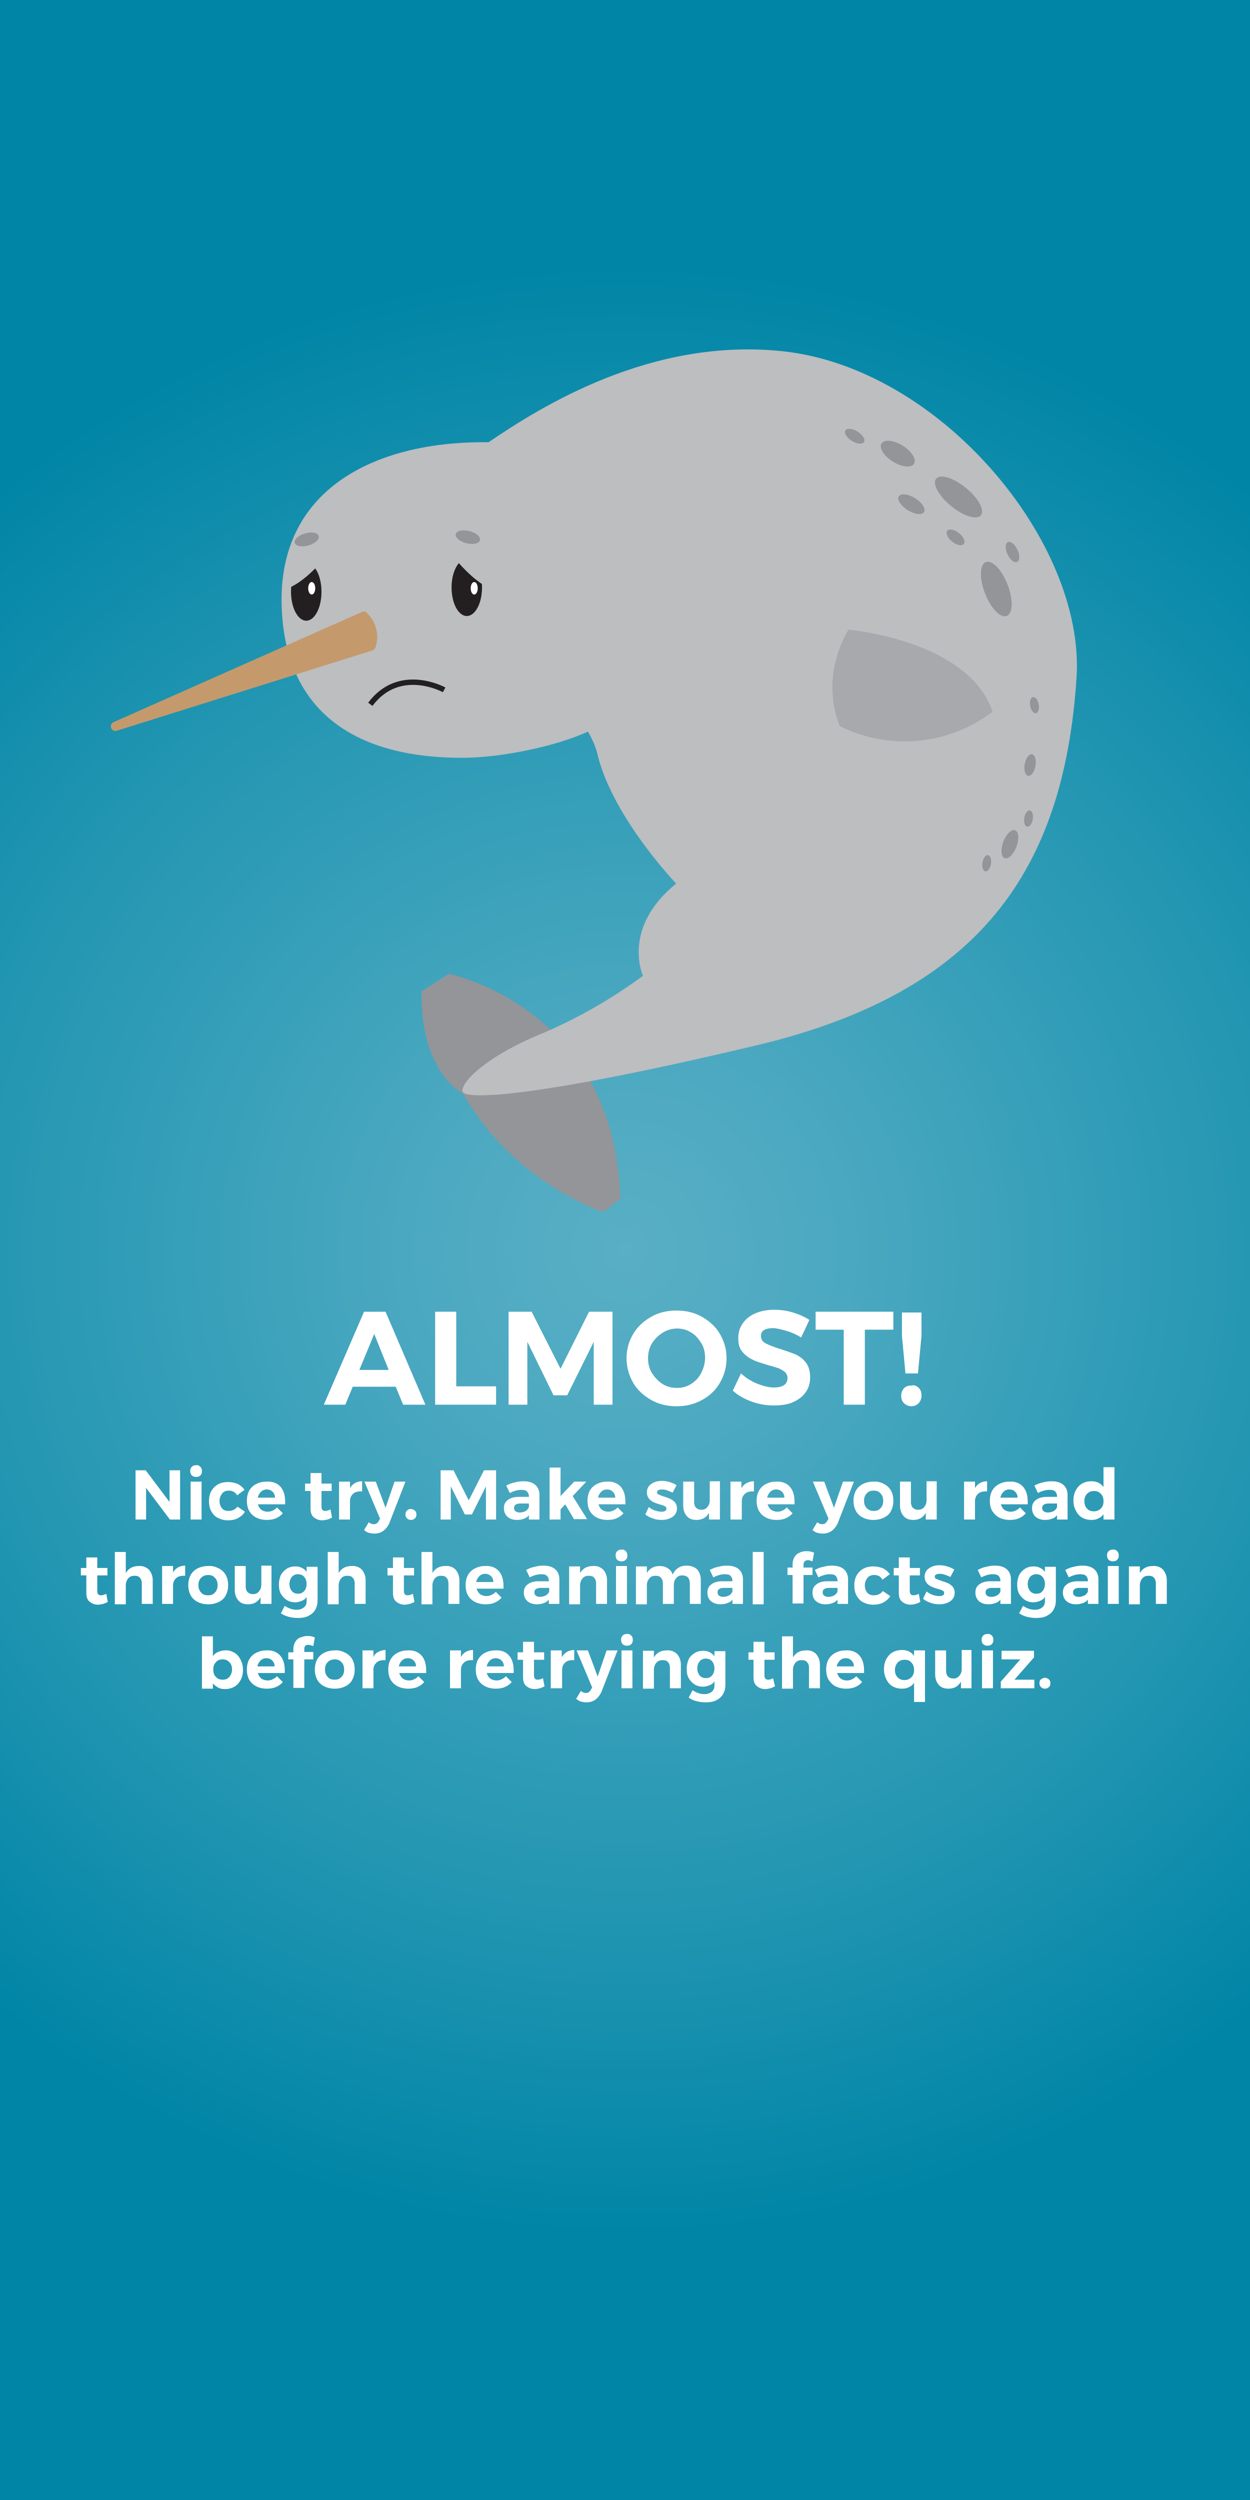 <?xml version="1.0" encoding="utf-8"?>
<!-- Generator: Adobe Illustrator 19.0.0, SVG Export Plug-In . SVG Version: 6.00 Build 0)  -->
<svg version="1.1" id="Layer_1" xmlns="http://www.w3.org/2000/svg" xmlns:xlink="http://www.w3.org/1999/xlink" x="0px" y="0px"
	 viewBox="140 -300 320 640" style="enable-background:new 140 -300 320 640;" xml:space="preserve">
<rect x="140" y="-300" width="320" height="640" fill="#333333" stroke="none"/>
<style type="text/css">
	.st0{fill:url(#SVGID_1_);}
	.st1{fill:#939598;}
	.st2{fill:#BCBEC0;}
	.st3{fill:#C49A6C;}
	.st4{fill:#231F20;}
	.st5{fill:none;stroke:#231F20;stroke-width:1.371;stroke-miterlimit:10;}
	.st6{fill:#A7A9AC;}
	.st7{fill:#FFFFFF;}
</style>
<title>Asset 37</title>
<radialGradient id="SVGID_1_" cx="300" cy="20" r="252.982" gradientTransform="matrix(1 0 0 -1 0 40)" gradientUnits="userSpaceOnUse">
	<stop  offset="0" style="stop-color:#59AFC5"/>
	<stop  offset="0.23" style="stop-color:#4AA8C0"/>
	<stop  offset="0.66" style="stop-color:#2396B2"/>
	<stop  offset="1" style="stop-color:#0085A6"/>
</radialGradient>
<rect x="140" y="-300" class="st0" width="320" height="640"/>
<g id="Narwhal">
	<path class="st1" d="M247.9-46.2l7-4.5c0,0,42.5,8.5,43.9,57.6l-4.4,3.4c0,0-23.2-7.7-35.8-30.3C258.6-20,247.6-25.2,247.9-46.2z"
		/>
	<path class="st2" d="M340.2-210.1c-33.5-3.5-61.6,14.1-75.1,23.3h-1.3c-28.1,0-52.5,12.2-51.7,41.7c0.7,26.6,18,39.1,46.2,39.1
		c10.1,0,24.2-3,32.2-6.7c1.2,2,2.1,4.1,2.6,6.4c4.1,15.9,20,32.5,20,32.5c-14.1,11.4-8.5,23.6-8.5,23.6c-8,5.9-16.7,10.9-25.9,14.8
		c-14.4,5.9-20.7,12.5-20.3,14.8c0.4,2.2,18.1,1.8,75.3-11.8s78.7-44.9,81.9-94.2C417.8-161.3,380.6-205.9,340.2-210.1z"/>
	<path class="st3" d="M232.8-143.4L169-115.1c-0.6,0.3-0.8,1-0.5,1.6c0,0,0,0,0,0c0.3,0.5,0.8,0.7,1.3,0.6l65.6-20.6
		c0.3-0.1,0.6-0.4,0.7-0.7c1.1-3.2,0.2-6.7-2.3-9C233.7-143.5,233.3-143.5,232.8-143.4z"/>
	<ellipse class="st4" cx="259.5" cy="-149.6" rx="3.9" ry="7.3"/>
	<ellipse class="st4" cx="218.4" cy="-148.5" rx="3.9" ry="7.4"/>
	<path class="st5" d="M253.7-123.4c0,0-11.4-6.3-18.9,3.7"/>
	<path class="st6" d="M357.2-138.8c0,0,30.7,2.6,36.9,21c-11.3,8.6-26.4,10-39.1,3.7C355-114.1,349.5-125.5,357.2-138.8z"/>
	<ellipse transform="matrix(-0.28 -0.96 0.96 -0.28 435.134 2.522)" class="st1" cx="218.5" cy="-161.9" rx="1.6" ry="3.2"/>
	
		<ellipse transform="matrix(-0.97 -0.244 0.244 -0.97 551.534 -256.697)" class="st1" cx="259.9" cy="-162.5" rx="3.2" ry="1.6"/>
	
		<ellipse transform="matrix(-0.849 -0.528 0.528 -0.849 780.852 -144.888)" class="st1" cx="369.7" cy="-184" rx="4.9" ry="2.4"/>
	
		<ellipse transform="matrix(-0.849 -0.528 0.528 -0.849 780.539 -119.005)" class="st1" cx="373.3" cy="-171" rx="3.8" ry="1.8"/>
	
		<ellipse transform="matrix(-0.849 -0.528 0.528 -0.849 762.765 -158.791)" class="st1" cx="358.7" cy="-188.3" rx="2.8" ry="1.4"/>
	
		<ellipse transform="matrix(-0.783 -0.622 0.622 -0.783 786.836 -50.452)" class="st1" cx="384.6" cy="-162.5" rx="2.7" ry="1.4"/>
	
		<ellipse transform="matrix(-0.774 -0.633 0.633 -0.774 793.067 -62.559)" class="st1" cx="385.4" cy="-172.8" rx="7.4" ry="3"/>
	<ellipse transform="matrix(-0.936 -0.352 0.352 -0.936 801.152 -22.099)" class="st1" cx="398.6" cy="-83.9" rx="1.8" ry="3.8"/>
	
		<ellipse transform="matrix(-0.427 -0.904 0.904 -0.427 713.08 134.352)" class="st1" cx="399.1" cy="-158.7" rx="2.8" ry="1.4"/>
	
		<ellipse transform="matrix(-0.984 -0.176 0.176 -0.984 819.047 -135.469)" class="st1" cx="403.5" cy="-104" rx="1.4" ry="2.8"/>
	
		<ellipse transform="matrix(-0.987 -0.162 0.162 -0.987 816.123 -114.421)" class="st1" cx="403.4" cy="-90.5" rx="1.1" ry="2.1"/>
	
		<ellipse transform="matrix(-0.179 -0.984 0.984 -0.179 594.653 257.391)" class="st1" cx="404.7" cy="-119.3" rx="2.1" ry="1.1"/>
	
		<ellipse transform="matrix(-0.987 -0.162 0.162 -0.987 793.007 -93.459)" class="st1" cx="392.7" cy="-79.1" rx="1.1" ry="2.1"/>
	
		<ellipse transform="matrix(-0.361 -0.933 0.933 -0.361 676.83 165.684)" class="st1" cx="395.2" cy="-149.1" rx="7.4" ry="3.1"/>
	<ellipse class="st7" cx="219.8" cy="-149.4" rx="0.9" ry="1.6"/>
	<ellipse class="st7" cx="261.4" cy="-149.4" rx="0.9" ry="1.6"/>
	<path class="st2" d="M256-157.6c0,0,5.7,7.5,11,8.8C267-148.8,267.4-159.2,256-157.6z"/>
	<path class="st2" d="M223.7-157.9c0,0-5.7,7.5-11,8.8C212.7-149,212.3-159.4,223.7-157.9z"/>
</g>
<g>
	<g>
		<path class="st7" d="M243.2,59.6l-1.9-4.6h-11l-1.9,4.6h-5.5l10.3-23.8h5.5l10.2,23.8H243.2z M232,50.7h7.5l-3.7-9.2L232,50.7z"/>
		<path class="st7" d="M251.4,35.8h5.4v19.1H267v4.7h-15.6V35.8z"/>
		<path class="st7" d="M270.1,35.8h6l7.4,14.6l7.3-14.6h6v23.8H292V43.5l-6.8,13.7h-3.5L275,43.5v16.1h-4.8V35.8z"/>
		<path class="st7" d="M319.7,37.1c1.9,1.1,3.5,2.5,4.6,4.4c1.1,1.9,1.7,3.9,1.7,6.2c0,2.3-0.6,4.4-1.7,6.3
			c-1.1,1.9-2.7,3.4-4.6,4.4c-2,1.1-4.1,1.6-6.5,1.6c-2.4,0-4.5-0.5-6.5-1.6c-1.9-1.1-3.5-2.5-4.6-4.4c-1.1-1.9-1.7-4-1.7-6.3
			c0-2.3,0.6-4.4,1.7-6.2c1.1-1.9,2.7-3.3,4.6-4.4s4.1-1.6,6.5-1.6C315.6,35.5,317.7,36,319.7,37.1z M309.6,41.2
			c-1.1,0.7-2,1.6-2.7,2.7c-0.7,1.2-1,2.4-1,3.8c0,1.4,0.3,2.7,1,3.8s1.6,2.1,2.7,2.8c1.1,0.7,2.3,1,3.7,1s2.5-0.3,3.6-1
			c1.1-0.7,2-1.6,2.6-2.8c0.6-1.2,1-2.5,1-3.9c0-1.4-0.3-2.7-1-3.8s-1.5-2.1-2.6-2.7c-1.1-0.7-2.3-1-3.6-1S310.7,40.5,309.6,41.2z"
			/>
		<path class="st7" d="M341.3,40.7c-1.4-0.4-2.5-0.7-3.5-0.7c-0.9,0-1.7,0.2-2.2,0.5c-0.5,0.3-0.8,0.8-0.8,1.5
			c0,0.8,0.4,1.5,1.2,1.9c0.8,0.4,2,0.9,3.6,1.4c1.6,0.5,3,1,4,1.4c1.1,0.5,2,1.2,2.7,2.1s1.1,2.2,1.1,3.8c0,1.5-0.4,2.8-1.2,3.9
			s-1.9,1.9-3.3,2.5c-1.4,0.6-3,0.8-4.8,0.8c-1.9,0-3.8-0.3-5.7-1c-1.9-0.7-3.5-1.6-4.8-2.8l2.1-4.4c1.2,1.1,2.6,2,4.1,2.6
			s3,1,4.3,1c1.1,0,2-0.2,2.6-0.6c0.6-0.4,0.9-1,0.9-1.8c0-0.6-0.2-1.1-0.6-1.5c-0.4-0.4-1-0.7-1.6-1c-0.6-0.2-1.5-0.5-2.7-0.8
			c-1.6-0.5-3-0.9-4-1.4c-1-0.5-1.9-1.1-2.7-2.1S329,44,329,42.5c0-1.4,0.4-2.7,1.2-3.8c0.8-1.1,1.8-1.9,3.2-2.5s3-0.9,4.8-0.9
			c1.6,0,3.2,0.2,4.8,0.7c1.6,0.5,3,1.1,4.2,1.9l-2.1,4.5C344,41.7,342.7,41.1,341.3,40.7z"/>
		<path class="st7" d="M348.8,35.8h19.9v4.6h-7.3v19.2h-5.4V40.4h-7.2V35.8z"/>
		<path class="st7" d="M375.2,55.3c0.5,0.5,0.7,1.1,0.7,1.9c0,0.8-0.2,1.4-0.7,2c-0.5,0.5-1.1,0.8-1.9,0.8c-0.7,0-1.4-0.3-1.9-0.8
			c-0.5-0.5-0.7-1.2-0.7-1.9c0-0.8,0.3-1.4,0.7-1.9c0.5-0.5,1.1-0.7,1.9-0.7C374.1,54.5,374.7,54.8,375.2,55.3z M370.9,36h5v6
			l-0.9,9.6h-3.2l-0.9-9.6V36z"/>
	</g>
	<g>
		<path class="st7" d="M183.4,76.4h2.7V89h-2.6l-6.1-8.1V89h-2.7V76.4h2.6l6.1,8.1V76.4z"/>
		<path class="st7" d="M191.3,75.5c0.3,0.3,0.4,0.7,0.4,1.1c0,0.5-0.1,0.8-0.4,1.1c-0.3,0.3-0.6,0.4-1.1,0.4c-0.4,0-0.8-0.1-1.1-0.4
			c-0.3-0.3-0.4-0.7-0.4-1.1c0-0.5,0.1-0.8,0.4-1.1c0.3-0.3,0.6-0.4,1.1-0.4C190.6,75,191,75.2,191.3,75.5z M188.8,79.3h2.8V89h-2.8
			V79.3z"/>
		<path class="st7" d="M198.6,81.6c-0.7,0-1.3,0.2-1.7,0.7c-0.4,0.5-0.7,1.1-0.7,1.9c0,0.8,0.2,1.4,0.6,1.9c0.4,0.5,1,0.7,1.7,0.7
			c1,0,1.8-0.4,2.3-1.1l1.9,1.3c-0.4,0.7-1,1.2-1.7,1.6c-0.7,0.4-1.6,0.6-2.6,0.6c-1,0-1.8-0.2-2.6-0.6s-1.3-1-1.7-1.7
			c-0.4-0.7-0.6-1.6-0.6-2.6c0-1,0.2-1.9,0.6-2.6s1-1.3,1.7-1.7c0.7-0.4,1.6-0.6,2.6-0.6c0.9,0,1.7,0.2,2.5,0.5
			c0.7,0.4,1.3,0.9,1.7,1.5l-1.9,1.4C200.2,81.9,199.4,81.6,198.6,81.6z"/>
		<path class="st7" d="M211.8,80.6c0.8,0.9,1.2,2.2,1.2,3.8c0,0.3,0,0.5,0,0.7H206c0.2,0.6,0.5,1.1,0.9,1.4c0.4,0.3,1,0.5,1.6,0.5
			c0.5,0,0.9-0.1,1.3-0.3c0.4-0.2,0.8-0.4,1.1-0.8l1.5,1.5c-0.5,0.6-1.1,1-1.8,1.3c-0.7,0.3-1.5,0.4-2.3,0.4c-1,0-1.9-0.2-2.7-0.6
			c-0.8-0.4-1.4-1-1.8-1.7c-0.4-0.7-0.6-1.6-0.6-2.6c0-1,0.2-1.9,0.6-2.6s1-1.3,1.8-1.7s1.6-0.6,2.6-0.6
			C209.8,79.2,211,79.7,211.8,80.6z M210.4,83.4c0-0.6-0.2-1.1-0.6-1.5c-0.4-0.4-0.9-0.6-1.5-0.6c-0.6,0-1.1,0.2-1.5,0.6
			s-0.7,0.9-0.8,1.5H210.4z"/>
		<path class="st7" d="M225,88.5c-0.4,0.2-0.8,0.4-1.2,0.5s-0.9,0.2-1.3,0.2c-0.9,0-1.6-0.3-2.2-0.8c-0.6-0.5-0.8-1.3-0.8-2.2v-4.5
			h-1.4v-1.9h1.4v-2.7h2.8v2.7h2.6v1.9h-2.6v4c0,0.7,0.3,1.1,0.9,1.1c0.4,0,0.9-0.1,1.4-0.4L225,88.5z"/>
		<path class="st7" d="M230.8,79.7c0.5-0.3,1.2-0.5,1.9-0.5v2.6c-0.1,0-0.2,0-0.4,0c-0.9,0-1.5,0.2-2,0.7c-0.5,0.5-0.7,1.1-0.7,1.8
			V89h-2.8v-9.7h2.8v1.7C229.8,80.5,230.3,80,230.8,79.7z"/>
		<path class="st7" d="M235.8,92.6c-0.5,0-1-0.1-1.4-0.2c-0.4-0.1-0.8-0.4-1.2-0.7l1.2-2c0.4,0.3,0.8,0.5,1.3,0.5
			c0.6,0,1-0.3,1.3-0.9l0.3-0.5l-4-9.5h2.9l2.5,6.7l2.3-6.7h2.8l-4.2,10.8C238.7,91.8,237.5,92.6,235.8,92.6z"/>
		<path class="st7" d="M246.2,86.7c0.3,0.3,0.4,0.6,0.4,1c0,0.4-0.1,0.8-0.4,1c-0.3,0.3-0.6,0.4-1,0.4c-0.4,0-0.7-0.1-1-0.4
			c-0.3-0.3-0.4-0.6-0.4-1c0-0.4,0.1-0.8,0.4-1c0.3-0.3,0.6-0.4,1-0.4C245.6,86.3,245.9,86.5,246.2,86.7z"/>
		<path class="st7" d="M252.9,76.4h3.2l3.9,7.7l3.9-7.7h3.1V89h-2.6v-8.5l-3.6,7.2h-1.8l-3.6-7.2V89h-2.6V76.4z"/>
		<path class="st7" d="M275.4,89v-1.1c-0.3,0.4-0.7,0.7-1.3,0.9c-0.5,0.2-1.1,0.3-1.8,0.3c-1,0-1.8-0.3-2.4-0.8
			c-0.6-0.6-0.9-1.3-0.9-2.2c0-0.9,0.3-1.6,1-2.1c0.6-0.5,1.6-0.8,2.7-0.8h2.7V83c0-0.5-0.2-0.9-0.5-1.2c-0.3-0.3-0.8-0.4-1.5-0.4
			c-0.9,0-1.9,0.3-2.9,0.8l-0.9-1.9c0.8-0.4,1.5-0.7,2.2-0.8c0.7-0.2,1.4-0.3,2.2-0.3c1.3,0,2.3,0.3,3,0.9c0.7,0.6,1.1,1.5,1.1,2.6
			l0,6.3H275.4z M274.6,86.8c0.4-0.3,0.7-0.6,0.8-1v-0.9h-2.2c-0.5,0-0.9,0.1-1.2,0.3c-0.3,0.2-0.4,0.5-0.4,0.8
			c0,0.4,0.1,0.7,0.4,0.9c0.3,0.2,0.6,0.3,1.1,0.3C273.7,87.2,274.2,87,274.6,86.8z"/>
		<path class="st7" d="M287,89l-2.3-3.9l-1.2,1.3V89h-2.8V75.7h2.8V83l3.5-3.7h3.1l-3.5,3.7l3.7,5.9H287z"/>
		<path class="st7" d="M298.9,80.6c0.8,0.9,1.2,2.2,1.2,3.8c0,0.3,0,0.5,0,0.7h-6.9c0.2,0.6,0.5,1.1,0.9,1.4c0.4,0.3,1,0.5,1.6,0.5
			c0.5,0,0.9-0.1,1.3-0.3c0.4-0.2,0.8-0.4,1.1-0.8l1.5,1.5c-0.5,0.6-1.1,1-1.8,1.3c-0.7,0.3-1.5,0.4-2.3,0.4c-1,0-1.9-0.2-2.7-0.6
			c-0.8-0.4-1.4-1-1.8-1.7c-0.4-0.7-0.6-1.6-0.6-2.6c0-1,0.2-1.9,0.6-2.6s1-1.3,1.8-1.7s1.6-0.6,2.6-0.6
			C296.9,79.2,298.1,79.7,298.9,80.6z M297.5,83.4c0-0.6-0.2-1.1-0.6-1.5c-0.4-0.4-0.9-0.6-1.5-0.6c-0.6,0-1.1,0.2-1.5,0.6
			s-0.7,0.9-0.8,1.5H297.5z"/>
		<path class="st7" d="M310.7,81.5c-0.5-0.2-1-0.2-1.4-0.2c-0.3,0-0.6,0.1-0.8,0.2s-0.3,0.3-0.3,0.5c0,0.3,0.1,0.5,0.4,0.6
			c0.3,0.1,0.7,0.3,1.3,0.5c0.7,0.2,1.2,0.4,1.7,0.6c0.4,0.2,0.8,0.5,1.2,0.9c0.3,0.4,0.5,0.9,0.5,1.5c0,1-0.4,1.7-1.1,2.2
			c-0.7,0.5-1.7,0.8-2.8,0.8c-0.8,0-1.6-0.1-2.3-0.4c-0.7-0.2-1.4-0.6-1.9-1l0.9-1.9c0.5,0.4,1,0.7,1.6,0.9s1.2,0.3,1.7,0.3
			c0.4,0,0.7-0.1,0.9-0.2c0.2-0.1,0.3-0.3,0.3-0.6c0-0.3-0.1-0.5-0.4-0.6c-0.3-0.2-0.7-0.3-1.4-0.5c-0.7-0.2-1.2-0.4-1.6-0.6
			c-0.4-0.2-0.8-0.5-1.1-0.9c-0.3-0.4-0.5-0.9-0.5-1.5c0-1,0.4-1.7,1.1-2.2c0.7-0.5,1.6-0.8,2.7-0.8c0.7,0,1.3,0.1,2,0.3
			c0.7,0.2,1.3,0.5,1.8,0.8l-1,1.9C311.7,81.9,311.2,81.7,310.7,81.5z"/>
		<path class="st7" d="M324.3,79.3V89h-2.8v-1.7c-0.7,1.2-1.7,1.8-3.2,1.8c-1.1,0-1.9-0.3-2.5-1s-0.9-1.6-0.9-2.7v-6.1h2.8v5.3
			c0,0.6,0.2,1.1,0.5,1.4c0.3,0.3,0.8,0.5,1.3,0.5c0.7,0,1.2-0.2,1.6-0.7c0.4-0.5,0.6-1,0.6-1.8v-4.8H324.3z"/>
		<path class="st7" d="M331.1,79.7c0.5-0.3,1.2-0.5,1.9-0.5v2.6c-0.1,0-0.2,0-0.4,0c-0.9,0-1.5,0.2-2,0.7c-0.5,0.5-0.7,1.1-0.7,1.8
			V89H327v-9.7h2.8v1.7C330.1,80.5,330.5,80,331.1,79.7z"/>
		<path class="st7" d="M342.2,80.6c0.8,0.9,1.2,2.2,1.2,3.8c0,0.3,0,0.5,0,0.7h-6.9c0.2,0.6,0.5,1.1,0.9,1.4c0.4,0.3,1,0.5,1.6,0.5
			c0.5,0,0.9-0.1,1.3-0.3c0.4-0.2,0.8-0.4,1.1-0.8l1.5,1.5c-0.5,0.6-1.1,1-1.8,1.3c-0.7,0.3-1.5,0.4-2.3,0.4c-1,0-1.9-0.2-2.7-0.6
			c-0.8-0.4-1.4-1-1.8-1.7c-0.4-0.7-0.6-1.6-0.6-2.6c0-1,0.2-1.9,0.6-2.6s1-1.3,1.8-1.7s1.6-0.6,2.6-0.6
			C340.2,79.2,341.4,79.7,342.2,80.6z M340.8,83.4c0-0.6-0.2-1.1-0.6-1.5c-0.4-0.4-0.9-0.6-1.5-0.6c-0.6,0-1.1,0.2-1.5,0.6
			s-0.7,0.9-0.8,1.5H340.8z"/>
		<path class="st7" d="M350.6,92.6c-0.5,0-1-0.1-1.4-0.2c-0.4-0.1-0.8-0.4-1.2-0.7l1.2-2c0.4,0.3,0.8,0.5,1.3,0.5
			c0.6,0,1-0.3,1.3-0.9l0.3-0.5l-4-9.5h2.9l2.5,6.7l2.3-6.7h2.8l-4.2,10.8C353.5,91.8,352.3,92.6,350.6,92.6z"/>
		<path class="st7" d="M366.3,79.9c0.8,0.4,1.4,1,1.8,1.7c0.4,0.7,0.6,1.6,0.6,2.6c0,1-0.2,1.8-0.6,2.6c-0.4,0.8-1,1.3-1.8,1.7
			c-0.8,0.4-1.7,0.6-2.7,0.6c-1,0-1.9-0.2-2.7-0.6c-0.8-0.4-1.4-1-1.8-1.7c-0.4-0.8-0.6-1.6-0.6-2.6c0-1,0.2-1.8,0.6-2.6
			c0.4-0.7,1-1.3,1.8-1.7c0.8-0.4,1.7-0.6,2.7-0.6C364.6,79.2,365.6,79.5,366.3,79.9z M361.9,82.3c-0.5,0.5-0.7,1.1-0.7,1.9
			s0.2,1.4,0.7,1.9s1,0.7,1.8,0.7c0.7,0,1.3-0.2,1.7-0.7c0.5-0.5,0.7-1.1,0.7-1.9s-0.2-1.4-0.7-1.9c-0.4-0.5-1-0.7-1.7-0.7
			C362.9,81.6,362.3,81.8,361.9,82.3z"/>
		<path class="st7" d="M379.8,79.3V89h-2.8v-1.7c-0.7,1.2-1.7,1.8-3.2,1.8c-1.1,0-1.9-0.3-2.5-1c-0.6-0.7-0.9-1.6-0.9-2.7v-6.1h2.8
			v5.3c0,0.6,0.2,1.1,0.5,1.4c0.3,0.3,0.8,0.5,1.3,0.5c0.7,0,1.2-0.2,1.6-0.7c0.4-0.5,0.6-1,0.6-1.8v-4.8H379.8z"/>
		<path class="st7" d="M390.8,79.7c0.5-0.3,1.2-0.5,1.9-0.5v2.6c-0.1,0-0.2,0-0.4,0c-0.9,0-1.5,0.2-2,0.7s-0.7,1.1-0.7,1.8V89h-2.8
			v-9.7h2.8v1.7C389.8,80.5,390.3,80,390.8,79.7z"/>
		<path class="st7" d="M401.9,80.6c0.8,0.9,1.2,2.2,1.2,3.8c0,0.3,0,0.5,0,0.7h-6.9c0.2,0.6,0.5,1.1,0.9,1.4c0.4,0.3,1,0.5,1.6,0.5
			c0.5,0,0.9-0.1,1.3-0.3c0.4-0.2,0.8-0.4,1.1-0.8l1.5,1.5c-0.5,0.6-1.1,1-1.8,1.3s-1.5,0.4-2.3,0.4c-1,0-1.9-0.2-2.7-0.6
			s-1.3-1-1.8-1.7c-0.4-0.7-0.6-1.6-0.6-2.6c0-1,0.2-1.9,0.6-2.6s1-1.3,1.8-1.7s1.6-0.6,2.6-0.6C399.9,79.2,401.1,79.7,401.9,80.6z
			 M400.5,83.4c0-0.6-0.2-1.1-0.6-1.5s-0.9-0.6-1.5-0.6c-0.6,0-1.1,0.2-1.5,0.6s-0.7,0.9-0.8,1.5H400.5z"/>
		<path class="st7" d="M410.6,89v-1.1c-0.3,0.4-0.7,0.7-1.3,0.9s-1.1,0.3-1.8,0.3c-1,0-1.8-0.3-2.4-0.8c-0.6-0.6-0.9-1.3-0.9-2.2
			c0-0.9,0.3-1.6,1-2.1c0.6-0.5,1.6-0.8,2.7-0.8h2.7V83c0-0.5-0.2-0.9-0.5-1.2c-0.3-0.3-0.8-0.4-1.5-0.4c-0.9,0-1.9,0.3-2.9,0.8
			l-0.9-1.9c0.8-0.4,1.5-0.7,2.2-0.8c0.7-0.2,1.4-0.3,2.2-0.3c1.3,0,2.3,0.3,3,0.9c0.7,0.6,1.1,1.5,1.1,2.6l0,6.3H410.6z
			 M409.8,86.8c0.4-0.3,0.7-0.6,0.8-1v-0.9h-2.2c-0.5,0-0.9,0.1-1.2,0.3s-0.4,0.5-0.4,0.8c0,0.4,0.1,0.7,0.4,0.9
			c0.3,0.2,0.6,0.3,1.1,0.3C408.9,87.2,409.4,87,409.8,86.8z"/>
		<path class="st7" d="M425.3,75.7V89h-2.8v-1.4c-0.3,0.5-0.8,0.9-1.3,1.1c-0.5,0.3-1.1,0.4-1.8,0.4c-0.9,0-1.7-0.2-2.4-0.6
			s-1.2-1-1.6-1.8c-0.4-0.8-0.6-1.6-0.6-2.6c0-1,0.2-1.8,0.6-2.6c0.4-0.7,0.9-1.3,1.6-1.7c0.7-0.4,1.5-0.6,2.4-0.6
			c1.4,0,2.4,0.5,3.1,1.5v-5.1H425.3z M421.8,86.2c0.5-0.5,0.7-1.1,0.7-1.9s-0.2-1.4-0.7-1.9s-1-0.7-1.7-0.7c-0.7,0-1.3,0.2-1.8,0.7
			c-0.5,0.5-0.7,1.1-0.7,1.9c0,0.8,0.2,1.4,0.7,1.9c0.4,0.5,1,0.7,1.8,0.7C420.8,86.9,421.4,86.6,421.8,86.2z"/>
		<path class="st7" d="M167.6,110.1c-0.4,0.2-0.8,0.4-1.2,0.5s-0.9,0.2-1.3,0.2c-0.9,0-1.6-0.3-2.2-0.8c-0.6-0.5-0.8-1.3-0.8-2.2
			v-4.5h-1.4v-1.9h1.4v-2.7h2.8v2.7h2.6v1.9h-2.6v4c0,0.7,0.3,1.1,0.9,1.1c0.4,0,0.9-0.1,1.4-0.4L167.6,110.1z"/>
		<path class="st7" d="M178.1,101.8c0.6,0.7,1,1.6,1,2.7v6.1h-2.8v-5.3c0-0.6-0.2-1.1-0.5-1.4c-0.3-0.4-0.8-0.5-1.4-0.5
			c-0.7,0-1.2,0.2-1.6,0.7s-0.6,1.1-0.6,1.8v4.8h-2.8V97.3h2.8v5.4c0.7-1.2,1.8-1.8,3.3-1.8C176.6,100.8,177.4,101.2,178.1,101.8z"
			/>
		<path class="st7" d="M185.5,101.3c0.5-0.3,1.2-0.5,1.9-0.5v2.6c-0.1,0-0.2,0-0.4,0c-0.9,0-1.5,0.2-2,0.7c-0.5,0.5-0.7,1.1-0.7,1.8
			v4.7h-2.8v-9.7h2.8v1.7C184.5,102.1,185,101.6,185.5,101.3z"/>
		<path class="st7" d="M196,101.5c0.8,0.4,1.4,1,1.8,1.7c0.4,0.7,0.6,1.6,0.6,2.6c0,1-0.2,1.8-0.6,2.6c-0.4,0.8-1,1.3-1.8,1.7
			c-0.8,0.4-1.7,0.6-2.7,0.6c-1,0-1.9-0.2-2.7-0.6c-0.8-0.4-1.4-1-1.8-1.7c-0.4-0.8-0.6-1.6-0.6-2.6c0-1,0.2-1.8,0.6-2.6
			c0.4-0.7,1-1.3,1.8-1.7c0.8-0.4,1.7-0.6,2.7-0.6C194.3,100.8,195.2,101.1,196,101.5z M191.5,103.9c-0.5,0.5-0.7,1.1-0.7,1.9
			s0.2,1.4,0.7,1.9c0.4,0.5,1,0.7,1.8,0.7c0.7,0,1.3-0.2,1.7-0.7c0.5-0.5,0.7-1.1,0.7-1.9s-0.2-1.4-0.7-1.9c-0.4-0.5-1-0.7-1.7-0.7
			C192.6,103.2,192,103.4,191.5,103.9z"/>
		<path class="st7" d="M209.5,100.9v9.7h-2.8v-1.7c-0.7,1.2-1.7,1.8-3.2,1.8c-1.1,0-1.9-0.3-2.5-1c-0.6-0.7-0.9-1.6-0.9-2.7v-6.1
			h2.8v5.3c0,0.6,0.2,1.1,0.5,1.4c0.3,0.3,0.8,0.5,1.3,0.5c0.7,0,1.2-0.2,1.6-0.7c0.4-0.5,0.6-1,0.6-1.8v-4.8H209.5z"/>
		<path class="st7" d="M221.3,100.9v8.8c0,0.9-0.2,1.7-0.6,2.4c-0.4,0.7-1,1.2-1.8,1.6c-0.8,0.4-1.7,0.5-2.7,0.5
			c-0.8,0-1.5-0.1-2.3-0.3s-1.4-0.5-2-0.9l1-1.9c0.9,0.6,1.9,1,3,1c0.8,0,1.4-0.2,1.9-0.6c0.5-0.4,0.7-0.9,0.7-1.6v-1.1
			c-0.3,0.5-0.7,0.8-1.2,1c-0.5,0.2-1.1,0.4-1.7,0.4c-0.8,0-1.6-0.2-2.2-0.6s-1.1-0.9-1.5-1.6c-0.4-0.7-0.5-1.5-0.5-2.4
			c0-0.9,0.2-1.7,0.5-2.4c0.4-0.7,0.9-1.2,1.5-1.6c0.6-0.4,1.4-0.6,2.2-0.6c0.6,0,1.2,0.1,1.7,0.4c0.5,0.2,0.9,0.6,1.2,1v-1.3H221.3
			z M217.9,107.3c0.4-0.5,0.6-1.1,0.6-1.8c0-0.7-0.2-1.3-0.6-1.8c-0.4-0.5-1-0.7-1.6-0.7s-1.2,0.2-1.6,0.7c-0.4,0.5-0.6,1.1-0.6,1.8
			c0,0.7,0.2,1.3,0.6,1.8s1,0.7,1.6,0.7C216.9,108,217.4,107.8,217.9,107.3z"/>
		<path class="st7" d="M232.6,101.8c0.6,0.7,1,1.6,1,2.7v6.1h-2.8v-5.3c0-0.6-0.2-1.1-0.5-1.4c-0.3-0.4-0.8-0.5-1.4-0.5
			c-0.7,0-1.2,0.2-1.6,0.7s-0.6,1.1-0.6,1.8v4.8h-2.8V97.3h2.8v5.4c0.7-1.2,1.8-1.8,3.3-1.8C231.1,100.8,232,101.2,232.6,101.8z"/>
		<path class="st7" d="M246.1,110.1c-0.4,0.2-0.8,0.4-1.2,0.5s-0.9,0.2-1.3,0.2c-0.9,0-1.6-0.3-2.2-0.8c-0.6-0.5-0.8-1.3-0.8-2.2
			v-4.5h-1.4v-1.9h1.4v-2.7h2.8v2.7h2.6v1.9h-2.6v4c0,0.7,0.3,1.1,0.9,1.1c0.4,0,0.9-0.1,1.4-0.4L246.1,110.1z"/>
		<path class="st7" d="M256.6,101.8c0.6,0.7,1,1.6,1,2.7v6.1h-2.8v-5.3c0-0.6-0.2-1.1-0.5-1.4c-0.3-0.4-0.8-0.5-1.4-0.5
			c-0.7,0-1.2,0.2-1.6,0.7s-0.6,1.1-0.6,1.8v4.8h-2.8V97.3h2.8v5.4c0.7-1.2,1.8-1.8,3.3-1.8C255.1,100.8,256,101.2,256.6,101.8z"/>
		<path class="st7" d="M267.7,102.2c0.8,0.9,1.2,2.2,1.2,3.8c0,0.3,0,0.5,0,0.7h-6.9c0.2,0.6,0.5,1.1,0.9,1.4c0.4,0.3,1,0.5,1.6,0.5
			c0.5,0,0.9-0.1,1.3-0.3c0.4-0.2,0.8-0.4,1.1-0.8l1.5,1.5c-0.5,0.6-1.1,1-1.8,1.3c-0.7,0.3-1.5,0.4-2.3,0.4c-1,0-1.9-0.2-2.7-0.6
			c-0.8-0.4-1.4-1-1.8-1.7c-0.4-0.7-0.6-1.6-0.6-2.6c0-1,0.2-1.9,0.6-2.6s1-1.3,1.8-1.7s1.6-0.6,2.6-0.6
			C265.7,100.8,266.9,101.3,267.7,102.2z M266.3,105c0-0.6-0.2-1.1-0.6-1.5c-0.4-0.4-0.9-0.6-1.5-0.6c-0.6,0-1.1,0.2-1.5,0.6
			s-0.7,0.9-0.8,1.5H266.3z"/>
		<path class="st7" d="M280.5,110.6v-1.1c-0.3,0.4-0.7,0.7-1.3,0.9c-0.5,0.2-1.1,0.3-1.8,0.3c-1,0-1.8-0.3-2.4-0.8
			c-0.6-0.6-0.9-1.3-0.9-2.2c0-0.9,0.3-1.6,1-2.1c0.6-0.5,1.6-0.8,2.7-0.8h2.7v-0.2c0-0.5-0.2-0.9-0.5-1.2c-0.3-0.3-0.8-0.4-1.5-0.4
			c-0.9,0-1.9,0.3-2.9,0.8l-0.9-1.9c0.8-0.4,1.5-0.7,2.2-0.8c0.7-0.2,1.4-0.3,2.2-0.3c1.3,0,2.3,0.3,3,0.9c0.7,0.6,1.1,1.5,1.1,2.6
			l0,6.3H280.5z M279.8,108.4c0.4-0.3,0.7-0.6,0.8-1v-0.9h-2.2c-0.5,0-0.9,0.1-1.2,0.3c-0.3,0.2-0.4,0.5-0.4,0.8
			c0,0.4,0.1,0.7,0.4,0.9c0.3,0.2,0.6,0.3,1.1,0.3C278.9,108.8,279.3,108.6,279.8,108.4z"/>
		<path class="st7" d="M294.4,101.8c0.6,0.7,1,1.6,1,2.7v6.1h-2.8v-5.3c0-0.6-0.2-1.1-0.5-1.4c-0.3-0.4-0.8-0.5-1.4-0.5
			c-0.7,0-1.2,0.2-1.6,0.7c-0.4,0.5-0.6,1.1-0.6,1.8v4.8h-2.8v-9.7h2.8v1.7c0.7-1.2,1.8-1.8,3.3-1.8
			C292.9,100.8,293.7,101.2,294.4,101.8z"/>
		<path class="st7" d="M300.2,97.1c0.3,0.3,0.4,0.7,0.4,1.1c0,0.5-0.1,0.8-0.4,1.1c-0.3,0.3-0.6,0.4-1.1,0.4c-0.4,0-0.8-0.1-1.1-0.4
			c-0.3-0.3-0.4-0.7-0.4-1.1c0-0.5,0.1-0.8,0.4-1.1c0.3-0.3,0.6-0.4,1.1-0.4C299.5,96.6,299.9,96.8,300.2,97.1z M297.7,100.9h2.8
			v9.7h-2.8V100.9z"/>
		<path class="st7" d="M318.5,101.8c0.6,0.7,0.9,1.6,0.9,2.7v6.1h-2.8v-5.3c0-0.6-0.2-1.1-0.5-1.5c-0.3-0.3-0.8-0.5-1.4-0.5
			c-0.7,0-1.2,0.2-1.6,0.7c-0.4,0.5-0.6,1-0.6,1.8v4.8h-2.8v-5.3c0-0.6-0.2-1.1-0.5-1.4c-0.3-0.4-0.8-0.5-1.4-0.5
			c-0.7,0-1.2,0.2-1.6,0.7c-0.4,0.5-0.6,1-0.6,1.8v4.8h-2.8v-9.7h2.8v1.7c0.7-1.2,1.8-1.8,3.3-1.8c0.8,0,1.5,0.2,2.1,0.6
			c0.6,0.4,1,0.9,1.2,1.6c0.3-0.7,0.8-1.3,1.4-1.7s1.3-0.6,2.1-0.6C317,100.8,317.9,101.2,318.5,101.8z"/>
		<path class="st7" d="M327.5,110.6v-1.1c-0.3,0.4-0.7,0.7-1.3,0.9c-0.5,0.2-1.1,0.3-1.8,0.3c-1,0-1.8-0.3-2.4-0.8s-0.9-1.3-0.9-2.2
			c0-0.9,0.3-1.6,1-2.1c0.6-0.5,1.6-0.8,2.7-0.8h2.7v-0.2c0-0.5-0.2-0.9-0.5-1.2c-0.3-0.3-0.8-0.4-1.5-0.4c-0.9,0-1.9,0.3-2.9,0.8
			l-0.9-1.9c0.8-0.4,1.5-0.7,2.2-0.8c0.7-0.2,1.4-0.3,2.2-0.3c1.3,0,2.3,0.3,3,0.9c0.7,0.6,1.1,1.5,1.1,2.6l0,6.3H327.5z
			 M326.7,108.4c0.4-0.3,0.7-0.6,0.8-1v-0.9h-2.2c-0.5,0-0.9,0.1-1.2,0.3c-0.3,0.2-0.4,0.5-0.4,0.8c0,0.4,0.1,0.7,0.4,0.9
			c0.3,0.2,0.6,0.3,1.1,0.3C325.8,108.8,326.3,108.6,326.7,108.4z"/>
		<path class="st7" d="M332.7,97.3h2.8v13.4h-2.8V97.3z"/>
		<path class="st7" d="M346,99.7c-0.2,0.2-0.3,0.5-0.3,0.8v0.8h2.3v1.9h-2.3v7.3h-2.8v-7.3h-1.3v-1.9h1.3v-0.9
			c0-0.7,0.2-1.3,0.5-1.8c0.3-0.5,0.7-0.9,1.3-1.1c0.5-0.3,1.1-0.4,1.8-0.4c0.6,0,1.3,0.1,1.9,0.4l-0.4,2.2
			c-0.2-0.1-0.4-0.1-0.6-0.2c-0.2-0.1-0.4-0.1-0.6-0.1C346.5,99.4,346.2,99.5,346,99.7z"/>
		<path class="st7" d="M354.4,110.6v-1.1c-0.3,0.4-0.7,0.7-1.3,0.9c-0.5,0.2-1.1,0.3-1.8,0.3c-1,0-1.8-0.3-2.4-0.8s-0.9-1.3-0.9-2.2
			c0-0.9,0.3-1.6,1-2.1c0.6-0.5,1.6-0.8,2.7-0.8h2.7v-0.2c0-0.5-0.2-0.9-0.5-1.2c-0.3-0.3-0.8-0.4-1.5-0.4c-0.9,0-1.9,0.3-2.9,0.8
			l-0.9-1.9c0.8-0.4,1.5-0.7,2.2-0.8c0.7-0.2,1.4-0.3,2.2-0.3c1.3,0,2.3,0.3,3,0.9c0.7,0.6,1.1,1.5,1.1,2.6l0,6.3H354.4z
			 M353.6,108.4c0.4-0.3,0.7-0.6,0.8-1v-0.9h-2.2c-0.5,0-0.9,0.1-1.2,0.3c-0.3,0.2-0.4,0.5-0.4,0.8c0,0.4,0.1,0.7,0.4,0.9
			c0.3,0.2,0.6,0.3,1.1,0.3C352.7,108.8,353.2,108.6,353.6,108.4z"/>
		<path class="st7" d="M363.8,103.2c-0.7,0-1.3,0.2-1.7,0.7c-0.4,0.5-0.7,1.1-0.7,1.9c0,0.8,0.2,1.4,0.6,1.9c0.4,0.5,1,0.7,1.7,0.7
			c1,0,1.8-0.4,2.3-1.1l1.9,1.3c-0.4,0.7-1,1.2-1.7,1.6s-1.6,0.6-2.6,0.6c-1,0-1.8-0.2-2.6-0.6s-1.3-1-1.7-1.7
			c-0.4-0.7-0.6-1.6-0.6-2.6c0-1,0.2-1.9,0.6-2.6s1-1.3,1.7-1.7s1.6-0.6,2.6-0.6c0.9,0,1.7,0.2,2.5,0.5c0.7,0.4,1.3,0.9,1.7,1.5
			l-1.9,1.4C365.4,103.5,364.7,103.2,363.8,103.2z"/>
		<path class="st7" d="M375.6,110.1c-0.4,0.2-0.8,0.4-1.2,0.5c-0.4,0.1-0.9,0.2-1.3,0.2c-0.9,0-1.6-0.3-2.2-0.8
			c-0.6-0.5-0.8-1.3-0.8-2.2v-4.5h-1.3v-1.9h1.3v-2.7h2.8v2.7h2.6v1.9h-2.6v4c0,0.7,0.3,1.1,0.9,1.1c0.4,0,0.9-0.1,1.4-0.4
			L375.6,110.1z"/>
		<path class="st7" d="M381.8,103.1c-0.5-0.2-1-0.2-1.4-0.2c-0.3,0-0.6,0.1-0.8,0.2c-0.2,0.1-0.3,0.3-0.3,0.5c0,0.3,0.1,0.5,0.4,0.6
			c0.3,0.1,0.7,0.3,1.3,0.5c0.7,0.2,1.2,0.4,1.7,0.6c0.4,0.2,0.8,0.5,1.2,0.9c0.3,0.4,0.5,0.9,0.5,1.5c0,1-0.4,1.7-1.1,2.2
			c-0.7,0.5-1.7,0.8-2.8,0.8c-0.8,0-1.6-0.1-2.3-0.4c-0.7-0.2-1.4-0.6-1.9-1l0.9-1.9c0.5,0.4,1,0.7,1.6,0.9c0.6,0.2,1.2,0.3,1.7,0.3
			c0.4,0,0.7-0.1,0.9-0.2s0.3-0.3,0.3-0.6c0-0.3-0.1-0.5-0.4-0.6c-0.3-0.2-0.7-0.3-1.4-0.5c-0.7-0.2-1.2-0.4-1.6-0.6
			c-0.4-0.2-0.8-0.5-1.1-0.9c-0.3-0.4-0.5-0.9-0.5-1.5c0-1,0.4-1.7,1.1-2.2c0.7-0.5,1.6-0.8,2.7-0.8c0.7,0,1.3,0.1,2,0.3
			c0.7,0.2,1.3,0.5,1.8,0.8l-1,1.9C382.9,103.5,382.4,103.3,381.8,103.1z"/>
		<path class="st7" d="M396.1,110.6v-1.1c-0.3,0.4-0.7,0.7-1.3,0.9s-1.1,0.3-1.8,0.3c-1,0-1.8-0.3-2.4-0.8c-0.6-0.6-0.9-1.3-0.9-2.2
			c0-0.9,0.3-1.6,1-2.1c0.6-0.5,1.6-0.8,2.7-0.8h2.7v-0.2c0-0.5-0.2-0.9-0.5-1.2c-0.3-0.3-0.8-0.4-1.5-0.4c-0.9,0-1.9,0.3-2.9,0.8
			l-0.9-1.9c0.8-0.4,1.5-0.7,2.2-0.8c0.7-0.2,1.4-0.3,2.2-0.3c1.3,0,2.3,0.3,3,0.9c0.7,0.6,1.1,1.5,1.1,2.6l0,6.3H396.1z
			 M395.3,108.4c0.4-0.3,0.7-0.6,0.8-1v-0.9h-2.2c-0.5,0-0.9,0.1-1.2,0.3s-0.4,0.5-0.4,0.8c0,0.4,0.1,0.7,0.4,0.9
			c0.3,0.2,0.6,0.3,1.1,0.3C394.4,108.8,394.9,108.6,395.3,108.4z"/>
		<path class="st7" d="M410.3,100.9v8.8c0,0.9-0.2,1.7-0.6,2.4c-0.4,0.7-1,1.2-1.8,1.6c-0.8,0.4-1.7,0.5-2.7,0.5
			c-0.8,0-1.5-0.1-2.3-0.3s-1.4-0.5-2-0.9l1-1.9c0.9,0.6,1.9,1,3,1c0.8,0,1.4-0.2,1.9-0.6c0.5-0.4,0.7-0.9,0.7-1.6v-1.1
			c-0.3,0.5-0.7,0.8-1.2,1c-0.5,0.2-1.1,0.4-1.7,0.4c-0.8,0-1.6-0.2-2.2-0.6s-1.1-0.9-1.5-1.6c-0.4-0.7-0.5-1.5-0.5-2.4
			c0-0.9,0.2-1.7,0.5-2.4c0.4-0.7,0.9-1.2,1.5-1.6c0.6-0.4,1.4-0.6,2.2-0.6c0.6,0,1.2,0.1,1.7,0.4c0.5,0.2,0.9,0.6,1.2,1v-1.3H410.3
			z M406.9,107.3c0.4-0.5,0.6-1.1,0.6-1.8c0-0.7-0.2-1.3-0.6-1.8c-0.4-0.5-1-0.7-1.6-0.7s-1.2,0.2-1.6,0.7c-0.4,0.5-0.6,1.1-0.6,1.8
			c0,0.7,0.2,1.3,0.6,1.8s1,0.7,1.6,0.7C406,108,406.5,107.8,406.9,107.3z"/>
		<path class="st7" d="M418.5,110.6v-1.1c-0.3,0.4-0.7,0.7-1.3,0.9s-1.1,0.3-1.8,0.3c-1,0-1.8-0.3-2.4-0.8c-0.6-0.6-0.9-1.3-0.9-2.2
			c0-0.9,0.3-1.6,1-2.1c0.6-0.5,1.6-0.8,2.7-0.8h2.7v-0.2c0-0.5-0.2-0.9-0.5-1.2c-0.3-0.3-0.8-0.4-1.5-0.4c-0.9,0-1.9,0.3-2.9,0.8
			l-0.9-1.9c0.8-0.4,1.5-0.7,2.2-0.8c0.7-0.2,1.4-0.3,2.2-0.3c1.3,0,2.3,0.3,3,0.9c0.7,0.6,1.1,1.5,1.1,2.6l0,6.3H418.5z
			 M417.7,108.4c0.4-0.3,0.7-0.6,0.8-1v-0.9h-2.2c-0.5,0-0.9,0.1-1.2,0.3s-0.4,0.5-0.4,0.8c0,0.4,0.1,0.7,0.4,0.9
			c0.3,0.2,0.6,0.3,1.1,0.3C416.8,108.8,417.3,108.6,417.7,108.4z"/>
		<path class="st7" d="M426,97.1c0.3,0.3,0.4,0.7,0.4,1.1c0,0.5-0.1,0.8-0.4,1.1c-0.3,0.3-0.6,0.4-1.1,0.4c-0.4,0-0.8-0.1-1.1-0.4
			c-0.3-0.3-0.4-0.7-0.4-1.1c0-0.5,0.1-0.8,0.4-1.1c0.3-0.3,0.6-0.4,1.1-0.4C425.4,96.6,425.7,96.8,426,97.1z M423.6,100.9h2.8v9.7
			h-2.8V100.9z"/>
		<path class="st7" d="M437.7,101.8c0.6,0.7,1,1.6,1,2.7v6.1h-2.8v-5.3c0-0.6-0.2-1.1-0.5-1.4c-0.3-0.4-0.8-0.5-1.4-0.5
			c-0.7,0-1.2,0.2-1.6,0.7s-0.6,1.1-0.6,1.8v4.8H429v-9.7h2.8v1.7c0.7-1.2,1.8-1.8,3.3-1.8C436.2,100.8,437.1,101.2,437.7,101.8z"/>
		<path class="st7" d="M200,123.1c0.7,0.4,1.2,1,1.6,1.8c0.4,0.8,0.6,1.6,0.6,2.6c0,1-0.2,1.8-0.6,2.6c-0.4,0.7-0.9,1.3-1.6,1.7
			c-0.7,0.4-1.5,0.6-2.4,0.6c-0.7,0-1.3-0.1-1.8-0.4c-0.5-0.3-1-0.6-1.3-1.1v1.4h-2.8v-13.4h2.8v5.1c0.3-0.5,0.8-0.9,1.3-1.1
			s1.1-0.4,1.8-0.4C198.5,122.4,199.3,122.7,200,123.1z M198.7,129.3c0.4-0.5,0.7-1.1,0.7-1.9c0-0.8-0.2-1.4-0.7-1.9s-1-0.7-1.7-0.7
			s-1.3,0.2-1.7,0.7c-0.5,0.5-0.7,1.1-0.7,1.9c0,0.8,0.2,1.5,0.7,1.9c0.4,0.5,1,0.7,1.7,0.7S198.3,129.8,198.7,129.3z"/>
		<path class="st7" d="M211.7,123.8c0.8,0.9,1.2,2.2,1.2,3.8c0,0.3,0,0.5,0,0.7H206c0.2,0.6,0.5,1.1,0.9,1.4c0.4,0.3,1,0.5,1.6,0.5
			c0.5,0,0.9-0.1,1.3-0.3c0.4-0.2,0.8-0.4,1.1-0.8l1.5,1.5c-0.5,0.6-1.1,1-1.8,1.3c-0.7,0.3-1.5,0.4-2.3,0.4c-1,0-1.9-0.2-2.7-0.6
			c-0.8-0.4-1.4-1-1.8-1.7c-0.4-0.7-0.6-1.6-0.6-2.6c0-1,0.2-1.9,0.6-2.6s1-1.3,1.8-1.7s1.6-0.6,2.6-0.6
			C209.7,122.4,210.9,122.9,211.7,123.8z M210.3,126.6c0-0.6-0.2-1.1-0.6-1.5c-0.4-0.4-0.9-0.6-1.5-0.6c-0.6,0-1.1,0.2-1.5,0.6
			s-0.7,0.9-0.8,1.5H210.3z"/>
		<path class="st7" d="M218.2,121.3c-0.2,0.2-0.3,0.5-0.3,0.8v0.8h2.3v1.9h-2.3v7.3h-2.8v-7.3h-1.3V123h1.3v-0.9
			c0-0.7,0.2-1.3,0.5-1.8c0.3-0.5,0.7-0.9,1.3-1.1s1.1-0.4,1.8-0.4c0.6,0,1.3,0.1,1.9,0.4l-0.4,2.2c-0.2-0.1-0.4-0.1-0.6-0.2
			c-0.2-0.1-0.4-0.1-0.6-0.1C218.7,121,218.5,121.1,218.2,121.3z"/>
		<path class="st7" d="M228.4,123.1c0.8,0.4,1.4,1,1.8,1.7c0.4,0.7,0.6,1.6,0.6,2.6c0,1-0.2,1.8-0.6,2.6c-0.4,0.8-1,1.3-1.8,1.7
			c-0.8,0.4-1.7,0.6-2.7,0.6c-1,0-1.9-0.2-2.7-0.6c-0.8-0.4-1.4-1-1.8-1.7c-0.4-0.8-0.6-1.6-0.6-2.6c0-1,0.2-1.8,0.6-2.6
			c0.4-0.7,1-1.3,1.8-1.7c0.8-0.4,1.7-0.6,2.7-0.6C226.7,122.4,227.6,122.7,228.4,123.1z M223.9,125.5c-0.5,0.5-0.7,1.1-0.7,1.9
			s0.2,1.4,0.7,1.9c0.4,0.5,1,0.7,1.8,0.7c0.7,0,1.3-0.2,1.7-0.7c0.5-0.5,0.7-1.1,0.7-1.9s-0.2-1.4-0.7-1.9c-0.4-0.5-1-0.7-1.7-0.7
			C225,124.8,224.4,125,223.9,125.5z"/>
		<path class="st7" d="M236.8,122.9c0.5-0.3,1.2-0.5,1.9-0.5v2.6c-0.1,0-0.2,0-0.4,0c-0.9,0-1.5,0.2-2,0.7c-0.5,0.5-0.7,1.1-0.7,1.8
			v4.7h-2.8v-9.7h2.8v1.7C235.8,123.7,236.2,123.2,236.8,122.9z"/>
		<path class="st7" d="M247.9,123.8c0.8,0.9,1.2,2.2,1.2,3.8c0,0.3,0,0.5,0,0.7h-6.9c0.2,0.6,0.5,1.1,0.9,1.4c0.4,0.3,1,0.5,1.6,0.5
			c0.5,0,0.9-0.1,1.3-0.3c0.4-0.2,0.8-0.4,1.1-0.8l1.5,1.5c-0.5,0.6-1.1,1-1.8,1.3c-0.7,0.3-1.5,0.4-2.3,0.4c-1,0-1.9-0.2-2.7-0.6
			c-0.8-0.4-1.4-1-1.8-1.7c-0.4-0.7-0.6-1.6-0.6-2.6c0-1,0.2-1.9,0.6-2.6s1-1.3,1.8-1.7s1.6-0.6,2.6-0.6
			C245.9,122.4,247.1,122.9,247.9,123.8z M246.5,126.6c0-0.6-0.2-1.1-0.6-1.5c-0.4-0.4-0.9-0.6-1.5-0.6c-0.6,0-1.1,0.2-1.5,0.6
			s-0.7,0.9-0.8,1.5H246.5z"/>
		<path class="st7" d="M259.2,122.9c0.5-0.3,1.2-0.5,1.9-0.5v2.6c-0.1,0-0.2,0-0.4,0c-0.9,0-1.5,0.2-2,0.7c-0.5,0.5-0.7,1.1-0.7,1.8
			v4.7h-2.8v-9.7h2.8v1.7C258.3,123.7,258.7,123.2,259.2,122.9z"/>
		<path class="st7" d="M270.3,123.8c0.8,0.9,1.2,2.2,1.2,3.8c0,0.3,0,0.5,0,0.7h-6.9c0.2,0.6,0.5,1.1,0.9,1.4c0.4,0.3,1,0.5,1.6,0.5
			c0.5,0,0.9-0.1,1.3-0.3c0.4-0.2,0.8-0.4,1.1-0.8l1.5,1.5c-0.5,0.6-1.1,1-1.8,1.3c-0.7,0.3-1.5,0.4-2.3,0.4c-1,0-1.9-0.2-2.7-0.6
			c-0.8-0.4-1.4-1-1.8-1.7c-0.4-0.7-0.6-1.6-0.6-2.6c0-1,0.2-1.9,0.6-2.6s1-1.3,1.8-1.7s1.6-0.6,2.6-0.6
			C268.4,122.4,269.5,122.9,270.3,123.8z M269,126.6c0-0.6-0.2-1.1-0.6-1.5c-0.4-0.4-0.9-0.6-1.5-0.6c-0.6,0-1.1,0.2-1.5,0.6
			s-0.7,0.9-0.8,1.5H269z"/>
		<path class="st7" d="M279.4,131.7c-0.4,0.2-0.8,0.4-1.2,0.5s-0.9,0.2-1.3,0.2c-0.9,0-1.6-0.3-2.2-0.8c-0.6-0.5-0.8-1.3-0.8-2.2
			v-4.5h-1.4V123h1.4v-2.7h2.8v2.7h2.6v1.9h-2.6v4c0,0.7,0.3,1.1,0.9,1.1c0.4,0,0.9-0.1,1.4-0.4L279.4,131.7z"/>
		<path class="st7" d="M285.1,122.9c0.5-0.3,1.2-0.5,1.9-0.5v2.6c-0.1,0-0.2,0-0.4,0c-0.9,0-1.5,0.2-2,0.7c-0.5,0.5-0.7,1.1-0.7,1.8
			v4.7H281v-9.7h2.8v1.7C284.2,123.7,284.6,123.2,285.1,122.9z"/>
		<path class="st7" d="M290.1,135.8c-0.5,0-1-0.1-1.4-0.2c-0.4-0.1-0.8-0.4-1.2-0.7l1.2-2c0.4,0.3,0.8,0.5,1.3,0.5
			c0.6,0,1-0.3,1.3-0.9l0.3-0.5l-4-9.5h2.9l2.5,6.7l2.3-6.7h2.8l-4.2,10.8C293,135,291.8,135.8,290.1,135.8z"/>
		<path class="st7" d="M301.6,118.7c0.3,0.3,0.4,0.7,0.4,1.1c0,0.5-0.1,0.8-0.4,1.1s-0.6,0.4-1.1,0.4c-0.4,0-0.8-0.1-1.1-0.4
			c-0.3-0.3-0.4-0.7-0.4-1.1c0-0.5,0.1-0.8,0.4-1.1c0.3-0.3,0.6-0.4,1.1-0.4C300.9,118.2,301.3,118.4,301.6,118.7z M299.1,122.5h2.8
			v9.7h-2.8V122.5z"/>
		<path class="st7" d="M313.3,123.4c0.6,0.7,1,1.6,1,2.7v6.1h-2.8v-5.3c0-0.6-0.2-1.1-0.5-1.4c-0.3-0.4-0.8-0.5-1.4-0.5
			c-0.7,0-1.2,0.2-1.6,0.7s-0.6,1.1-0.6,1.8v4.8h-2.8v-9.7h2.8v1.7c0.7-1.2,1.8-1.8,3.3-1.8C311.8,122.4,312.6,122.8,313.3,123.4z"
			/>
		<path class="st7" d="M325.7,122.5v8.8c0,0.9-0.2,1.7-0.6,2.4c-0.4,0.7-1,1.2-1.8,1.6s-1.7,0.5-2.7,0.5c-0.8,0-1.5-0.1-2.3-0.3
			s-1.4-0.5-2-0.9l1-1.9c0.9,0.6,1.9,1,3,1c0.8,0,1.4-0.2,1.9-0.6c0.5-0.4,0.7-0.9,0.7-1.6v-1.1c-0.3,0.5-0.7,0.8-1.2,1
			c-0.5,0.2-1.1,0.4-1.7,0.4c-0.8,0-1.6-0.2-2.2-0.6s-1.1-0.9-1.5-1.6c-0.4-0.7-0.5-1.5-0.5-2.4c0-0.9,0.2-1.7,0.5-2.4
			s0.9-1.2,1.5-1.6c0.6-0.4,1.4-0.6,2.2-0.6c0.6,0,1.2,0.1,1.7,0.4c0.5,0.2,0.9,0.6,1.2,1v-1.3H325.7z M322.3,128.9
			c0.4-0.5,0.6-1.1,0.6-1.8c0-0.7-0.2-1.3-0.6-1.8c-0.4-0.5-1-0.7-1.6-0.7s-1.2,0.2-1.6,0.7c-0.4,0.5-0.6,1.1-0.6,1.8
			c0,0.7,0.2,1.3,0.6,1.8s1,0.7,1.6,0.7C321.3,129.6,321.9,129.4,322.3,128.9z"/>
		<path class="st7" d="M338.4,131.7c-0.4,0.2-0.8,0.4-1.2,0.5s-0.9,0.2-1.3,0.2c-0.9,0-1.6-0.3-2.2-0.8c-0.6-0.5-0.8-1.3-0.8-2.2
			v-4.5h-1.3V123h1.3v-2.7h2.8v2.7h2.6v1.9h-2.6v4c0,0.7,0.3,1.1,0.9,1.1c0.4,0,0.9-0.1,1.3-0.4L338.4,131.7z"/>
		<path class="st7" d="M348.9,123.4c0.6,0.7,1,1.6,1,2.7v6.1h-2.8v-5.3c0-0.6-0.2-1.1-0.5-1.4c-0.3-0.4-0.8-0.5-1.4-0.5
			c-0.7,0-1.2,0.2-1.6,0.7s-0.6,1.1-0.6,1.8v4.8h-2.8v-13.4h2.8v5.4c0.7-1.2,1.8-1.8,3.3-1.8C347.4,122.4,348.3,122.8,348.9,123.4z"
			/>
		<path class="st7" d="M360,123.8c0.8,0.9,1.2,2.2,1.2,3.8c0,0.3,0,0.5,0,0.7h-6.9c0.2,0.6,0.5,1.1,0.9,1.4c0.4,0.3,1,0.5,1.6,0.5
			c0.5,0,0.9-0.1,1.3-0.3c0.4-0.2,0.8-0.4,1.1-0.8l1.5,1.5c-0.5,0.6-1.1,1-1.8,1.3c-0.7,0.3-1.5,0.4-2.3,0.4c-1,0-1.9-0.2-2.7-0.6
			s-1.3-1-1.8-1.7c-0.4-0.7-0.6-1.6-0.6-2.6c0-1,0.2-1.9,0.6-2.6s1-1.3,1.8-1.7s1.6-0.6,2.6-0.6C358,122.4,359.2,122.9,360,123.8z
			 M358.6,126.6c0-0.6-0.2-1.1-0.6-1.5c-0.4-0.4-0.9-0.6-1.5-0.6c-0.6,0-1.1,0.2-1.5,0.6c-0.4,0.4-0.7,0.9-0.8,1.5H358.6z"/>
		<path class="st7" d="M376.8,122.5v13.2H374v-4.9c-0.3,0.5-0.8,0.9-1.3,1.1c-0.5,0.3-1.1,0.4-1.8,0.4c-0.9,0-1.7-0.2-2.4-0.6
			s-1.2-1-1.6-1.8c-0.4-0.8-0.6-1.6-0.6-2.6c0-1,0.2-1.8,0.6-2.6c0.4-0.7,0.9-1.3,1.6-1.7c0.7-0.4,1.5-0.6,2.4-0.6
			c1.4,0,2.4,0.5,3.1,1.5v-1.4H376.8z M373.3,129.4c0.5-0.5,0.7-1.1,0.7-1.9s-0.2-1.4-0.7-1.9c-0.4-0.5-1-0.7-1.7-0.7
			c-0.7,0-1.3,0.2-1.8,0.7c-0.4,0.5-0.7,1.1-0.7,1.9c0,0.8,0.2,1.4,0.7,1.9c0.5,0.5,1,0.7,1.8,0.7
			C372.3,130.1,372.9,129.8,373.3,129.4z"/>
		<path class="st7" d="M388.7,122.5v9.7H386v-1.7c-0.7,1.2-1.7,1.8-3.2,1.8c-1.1,0-1.9-0.3-2.5-1c-0.6-0.7-0.9-1.6-0.9-2.7v-6.1h2.8
			v5.3c0,0.6,0.2,1.1,0.5,1.4c0.3,0.3,0.8,0.5,1.3,0.5c0.7,0,1.2-0.2,1.6-0.7s0.6-1,0.6-1.8v-4.8H388.7z"/>
		<path class="st7" d="M393.9,118.7c0.3,0.3,0.4,0.7,0.4,1.1c0,0.5-0.1,0.8-0.4,1.1s-0.6,0.4-1.1,0.4c-0.4,0-0.8-0.1-1.1-0.4
			s-0.4-0.7-0.4-1.1c0-0.5,0.1-0.8,0.4-1.1s0.6-0.4,1.1-0.4C393.2,118.2,393.6,118.4,393.9,118.7z M391.4,122.5h2.8v9.7h-2.8V122.5z
			"/>
		<path class="st7" d="M396.4,122.6h8.3v1.7l-5,5.7h5.1v2.2l-8.6,0v-1.7l5-5.7l-4.8,0V122.6z"/>
		<path class="st7" d="M408.5,129.9c0.3,0.3,0.4,0.6,0.4,1c0,0.4-0.1,0.8-0.4,1c-0.3,0.3-0.6,0.4-1,0.4c-0.4,0-0.7-0.1-1-0.4
			c-0.3-0.3-0.4-0.6-0.4-1c0-0.4,0.1-0.8,0.4-1s0.6-0.4,1-0.4C407.9,129.5,408.2,129.7,408.5,129.9z"/>
	</g>
</g>
</svg>
